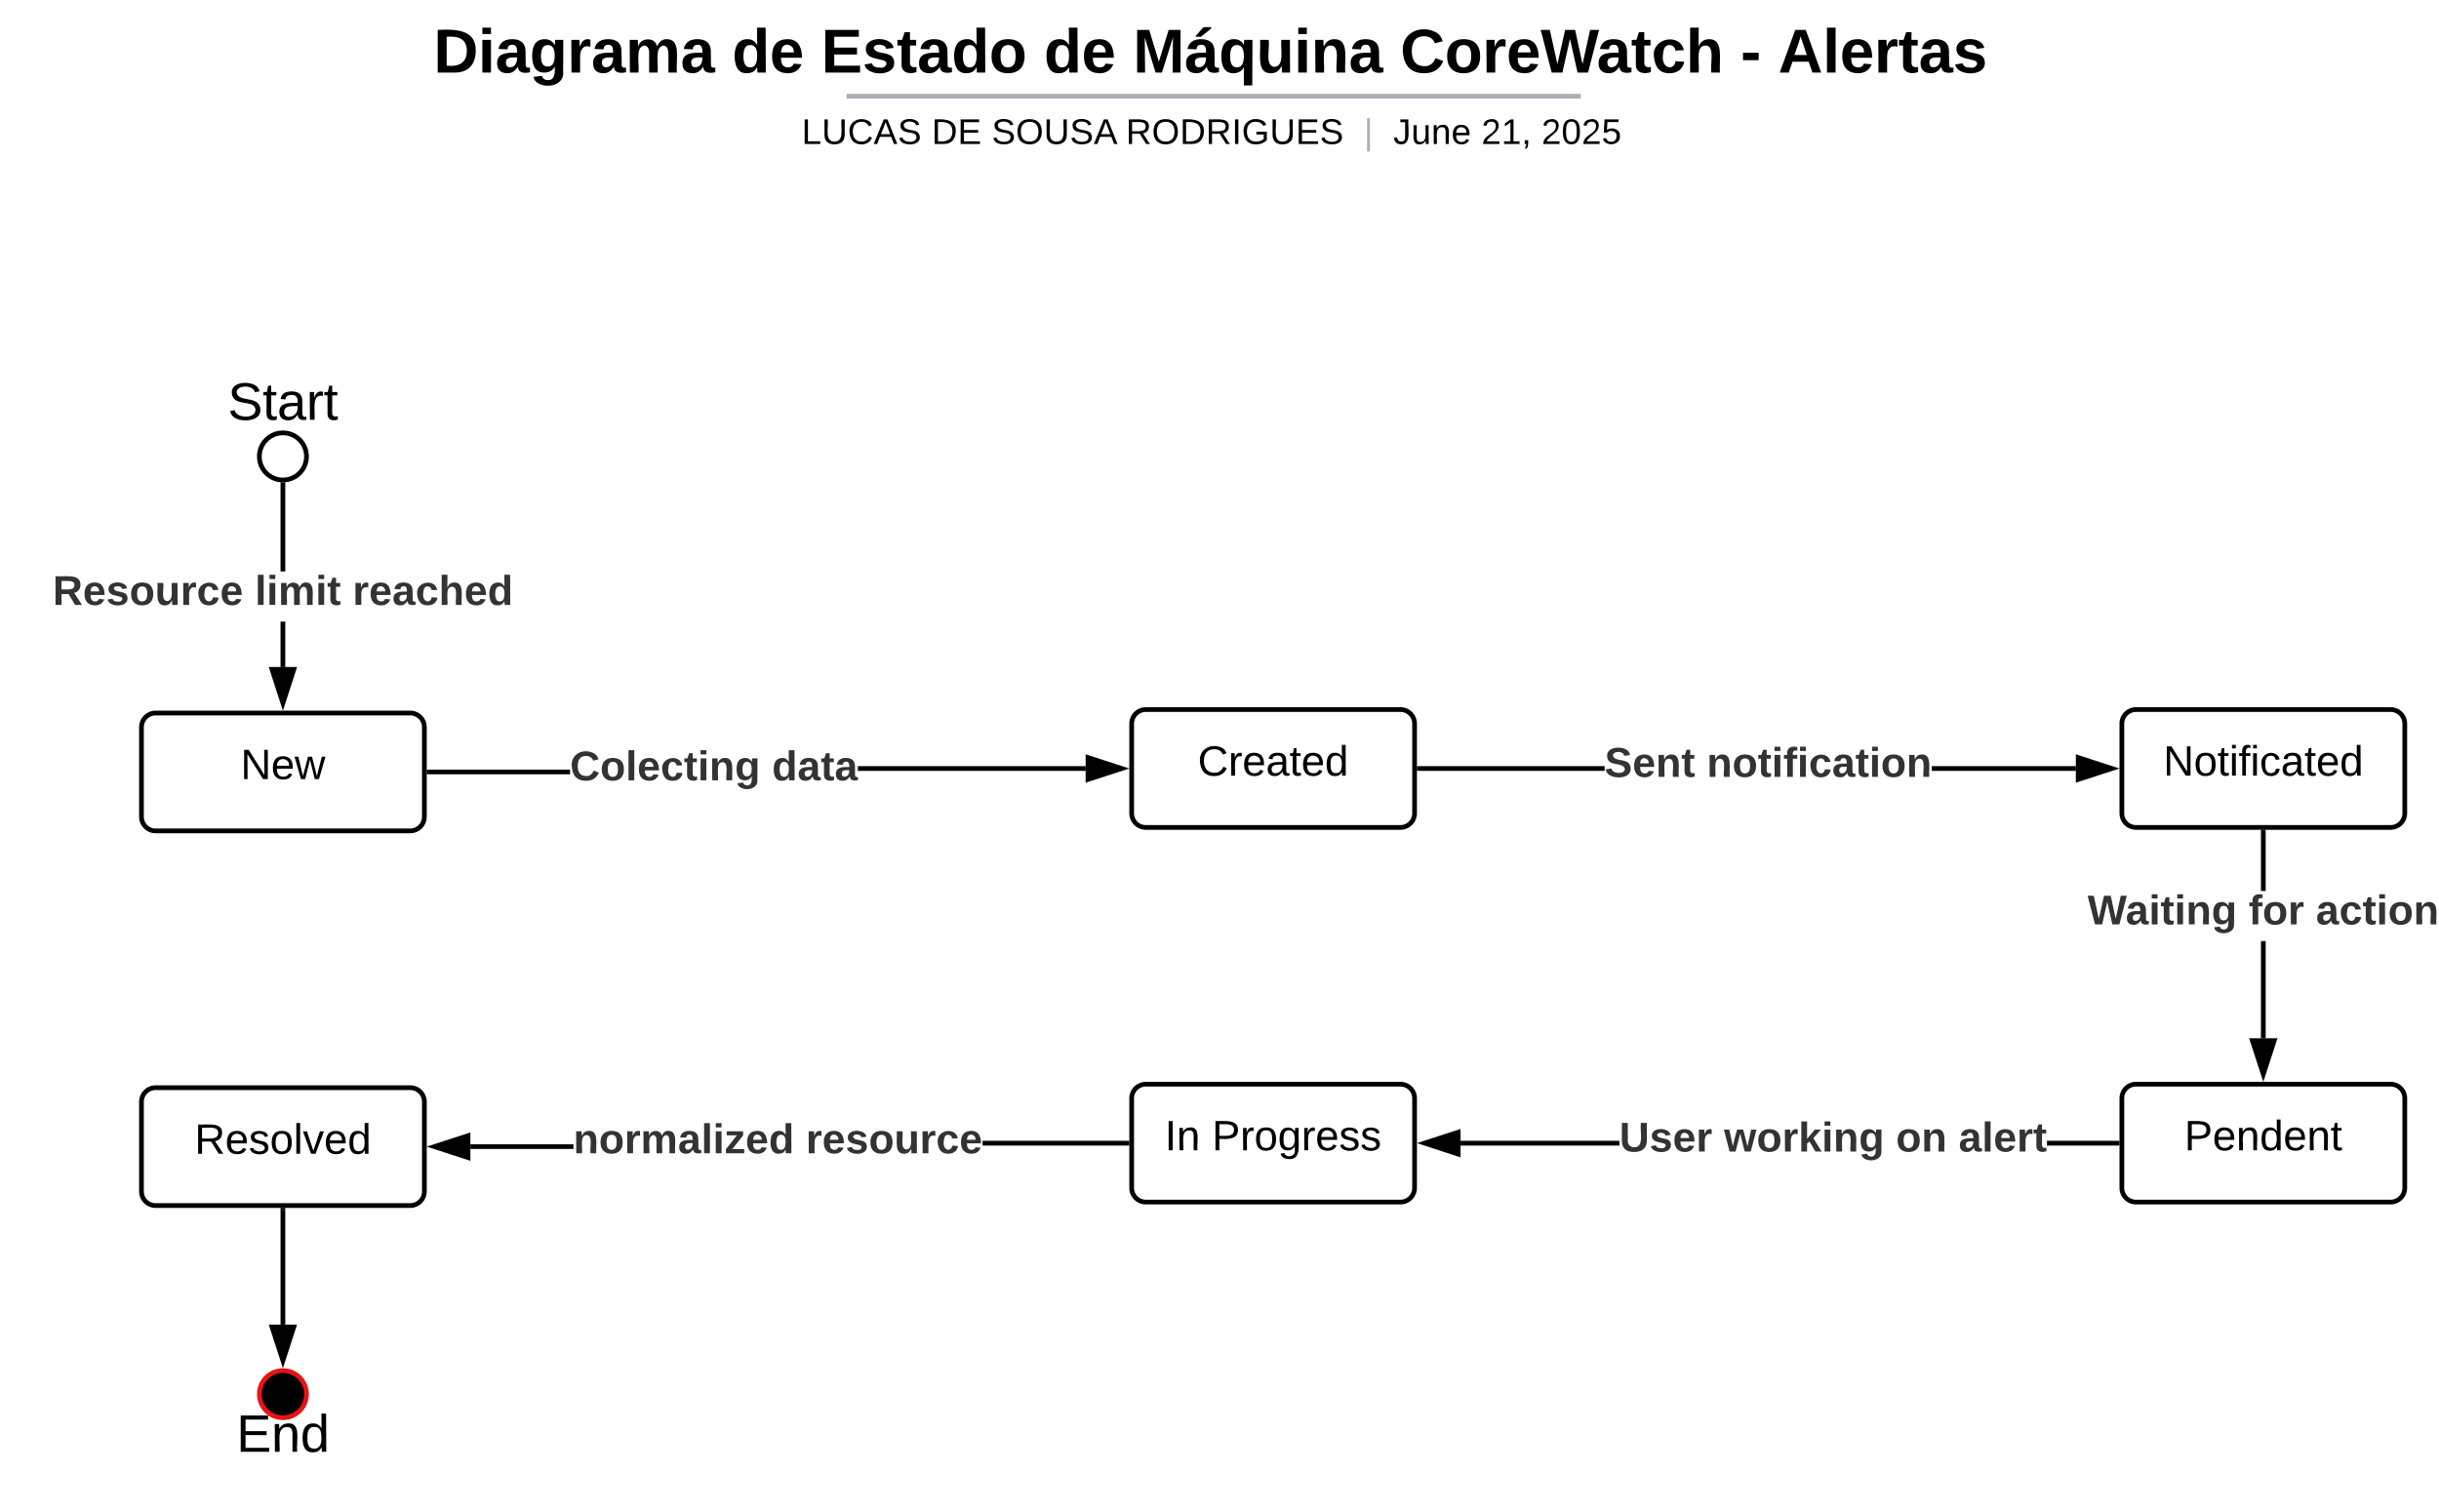 <svg xmlns="http://www.w3.org/2000/svg" xmlns:xlink="http://www.w3.org/1999/xlink" xmlns:lucid="lucid" width="1034.52" height="641.4"><g transform="translate(-1443.227 -276.376)" lucid:page-tab-id="0_0"><path d="M1000 0h1500v1000H1000z" fill="#fff"/><path d="M1526.85 285.38a8 8 0 0 1 8-8h836.75a8 8 0 0 1 8 8v25.15a8 8 0 0 1-8 8h-836.75a8 8 0 0 1-8-8z" stroke="#000" stroke-opacity="0" stroke-width="2" fill="#fff" fill-opacity="0"/><use xlink:href="#a" transform="matrix(1,0,0,1,1530.852,281.376) translate(96.284 25.783)"/><use xlink:href="#b" transform="matrix(1,0,0,1,1530.852,281.376) translate(222.879 25.783)"/><use xlink:href="#c" transform="matrix(1,0,0,1,1530.852,281.376) translate(260.683 25.783)"/><use xlink:href="#d" transform="matrix(1,0,0,1,1530.852,281.376) translate(355.156 25.783)"/><use xlink:href="#e" transform="matrix(1,0,0,1,1530.852,281.376) translate(392.959 25.783)"/><use xlink:href="#f" transform="matrix(1,0,0,1,1530.852,281.376) translate(506.298 25.783)"/><use xlink:href="#g" transform="matrix(1,0,0,1,1530.852,281.376) translate(650.666 25.783)"/><use xlink:href="#h" transform="matrix(1,0,0,1,1530.852,281.376) translate(666.617 25.783)"/><path d="M1803.33 317.2h309.37M1803.36 317.2h-1.03M2112.67 317.2h1.03" stroke="#a9afb8" stroke-width="2" fill="none"/><path d="M1526.85 326.53a8 8 0 0 1 8-8h837.7a8 8 0 0 1 8 8v2.85a8 8 0 0 1-8 8h-837.7a8 8 0 0 1-8-8z" stroke="#000" stroke-opacity="0" stroke-width="2" fill="#fff" fill-opacity="0"/><use xlink:href="#i" transform="matrix(1,0,0,1,1530.852,322.532) translate(252.421 14.917)"/><use xlink:href="#j" transform="matrix(1,0,0,1,1530.852,322.532) translate(307.572 14.917)"/><use xlink:href="#k" transform="matrix(1,0,0,1,1530.852,322.532) translate(333.024 14.917)"/><use xlink:href="#l" transform="matrix(1,0,0,1,1530.852,322.532) translate(389.918 14.917)"/><use xlink:href="#m" transform="matrix(1,0,0,1,1530.852,322.532) translate(490.873 14.917)"/><use xlink:href="#n" transform="matrix(1,0,0,1,1530.852,322.532) translate(503.323 14.917)"/><use xlink:href="#o" transform="matrix(1,0,0,1,1530.852,322.532) translate(540.714 14.917)"/><use xlink:href="#p" transform="matrix(1,0,0,1,1530.852,322.532) translate(566.207 14.917)"/><path d="M1573.23 470c0 5.52-4.48 10-10 10-5.53 0-10-4.48-10-10s4.47-10 10-10c5.52 0 10 4.48 10 10z" stroke="#000" stroke-width="2" fill-opacity="0"/><path d="M1443.23 426a6 6 0 0 1 6-6h228a6 6 0 0 1 6 6v48a6 6 0 0 1-6 6h-228a6 6 0 0 1-6-6z" fill="none"/><use xlink:href="#q" transform="matrix(1,0,0,1,1443.227,420) translate(96.574 34.444)"/><path d="M1573.23 867.78c0 5.52-4.48 10-10 10-5.53 0-10-4.48-10-10s4.47-10 10-10c5.52 0 10 4.48 10 10z" stroke="#e81313" stroke-width="2"/><path d="M1443.23 863.78a6 6 0 0 1 6-6h228a6 6 0 0 1 6 6v48a6 6 0 0 1-6 6h-228a6 6 0 0 1-6-6z" fill="none"/><use xlink:href="#r" transform="matrix(1,0,0,1,1443.227,857.78) translate(100.247 34.444)"/><path d="M1503.23 584.85a6 6 0 0 1 6-6h108a6 6 0 0 1 6 6v38a6 6 0 0 1-6 6h-108a6 6 0 0 1-6-6z" stroke="#000" stroke-width="2" fill-opacity="0"/><use xlink:href="#s" transform="matrix(1,0,0,1,1515.227,590.845) translate(30.05 16.025)"/><path d="M1923.23 583.38a6 6 0 0 1 6-6h108a6 6 0 0 1 6 6v38a6 6 0 0 1-6 6h-108a6 6 0 0 1-6-6z" stroke="#000" stroke-width="2" fill-opacity="0"/><use xlink:href="#t" transform="matrix(1,0,0,1,1935.227,589.376) translate(16.05 16.025)"/><path d="M2343.23 583.38a6 6 0 0 1 6-6h108a6 6 0 0 1 6 6v38a6 6 0 0 1-6 6h-108a6 6 0 0 1-6-6z" stroke="#000" stroke-width="2" fill-opacity="0"/><use xlink:href="#u" transform="matrix(1,0,0,1,2355.227,589.376) translate(5.575 16.025)"/><path d="M2343.23 742.3a6 6 0 0 1 6-6h108a6 6 0 0 1 6 6v38a6 6 0 0 1-6 6h-108a6 6 0 0 1-6-6z" stroke="#000" stroke-width="2" fill-opacity="0"/><use xlink:href="#v" transform="matrix(1,0,0,1,2355.227,748.312) translate(14.5 16.025)"/><path d="M1923.23 742.3a6 6 0 0 1 6-6h108a6 6 0 0 1 6 6v38a6 6 0 0 1-6 6h-108a6 6 0 0 1-6-6z" stroke="#000" stroke-width="2" fill-opacity="0"/><use xlink:href="#w" transform="matrix(1,0,0,1,1935.227,748.312) translate(2.05 16.025)"/><use xlink:href="#x" transform="matrix(1,0,0,1,1935.227,748.312) translate(22.05 16.025)"/><path d="M1503.23 743.78a6 6 0 0 1 6-6h108a6 6 0 0 1 6 6v38a6 6 0 0 1-6 6h-108a6 6 0 0 1-6-6z" stroke="#000" stroke-width="2" fill-opacity="0"/><use xlink:href="#y" transform="matrix(1,0,0,1,1515.227,749.78) translate(10.55 16.025)"/><path d="M1685 604.82h-59.77v-1.95H1685zm218.72-1.47h-96.6v-1.95h96.6z" stroke="#000" stroke-width=".05"/><path d="M1625.25 604.82h-1.02v-1.95h1.02z"/><path stroke="#000" stroke-width=".05"/><path d="M1919 602.38L1904.7 607v-9.26z"/><path d="M1922.15 602.38l-18.4 5.97V596.4zm-16.45 3.3l10.14-3.3-10.14-3.3z" stroke="#000" stroke-width=".05"/><use xlink:href="#z" transform="matrix(1,0,0,1,1684.987,593.178) translate(0 14.222)"/><use xlink:href="#A" transform="matrix(1,0,0,1,1684.987,593.178) translate(85.679 14.222)"/><path d="M2123.82 603.35h-78.6v-1.95h78.6zm199.9 0h-61.1v-1.95h61.1z" stroke="#000" stroke-width=".05"/><path d="M2045.25 603.35h-1.02v-1.95h1.02z"/><path stroke="#000" stroke-width=".05"/><path d="M2339 602.38L2324.7 607v-9.26z"/><path d="M2342.15 602.38l-18.4 5.97V596.4zm-16.45 3.3l10.14-3.3-10.14-3.3z" stroke="#000" stroke-width=".05"/><use xlink:href="#B" transform="matrix(1,0,0,1,2123.819,591.71) translate(0 14.222)"/><use xlink:href="#C" transform="matrix(1,0,0,1,2123.819,591.71) translate(43.358 14.222)"/><path d="M2404.2 716.8h-1.95v-41.18h1.95zm0-62.5h-1.95v-24.92h1.95z" stroke="#000" stroke-width=".05"/><path d="M2404.2 629.4h-1.95v-1.02h1.95z"/><path stroke="#000" stroke-width=".05"/><path d="M2403.23 732.08l-4.64-14.27h9.26z"/><path d="M2403.23 735.23l-5.98-18.4h11.95zm-3.3-16.45l3.3 10.14 3.3-10.13z" stroke="#000" stroke-width=".05"/><use xlink:href="#D" transform="matrix(1,0,0,1,2328.708,654.291) translate(0 14.222)"/><use xlink:href="#E" transform="matrix(1,0,0,1,2328.708,654.291) translate(68.296 14.222)"/><use xlink:href="#F" transform="matrix(1,0,0,1,2328.708,654.291) translate(96.84 14.222)"/><path d="M2130.1 762.3h-67.37v-1.96h67.36zm211.13 0h-29.76v-1.96h29.76z" stroke="#000" stroke-width=".05"/><path d="M2342.23 762.3h-1.03v-1.96h1.03z"/><path stroke="#000" stroke-width=".05"/><path d="M2061.73 765.95l-14.27-4.64 14.27-4.62z"/><path d="M2062.7 767.3l-18.4-6 18.4-5.96zm-12.08-6l10.13 3.3v-6.58z" stroke="#000" stroke-width=".05"/><g><use xlink:href="#G" transform="matrix(1,0,0,1,2130.092,750.645) translate(0 14.222)"/><use xlink:href="#H" transform="matrix(1,0,0,1,2130.092,750.645) translate(44.395 14.222)"/><use xlink:href="#I" transform="matrix(1,0,0,1,2130.092,750.645) translate(117.333 14.222)"/><use xlink:href="#J" transform="matrix(1,0,0,1,2130.092,750.645) translate(143.901 14.222)"/></g><path d="M1686.44 763.75h-43.7v-1.95h43.7zm234.8-1.46H1860v-1.96h61.2z" stroke="#000" stroke-width=".05"/><path d="M1922.23 762.3h-1.03v-1.96h1.03z"/><path stroke="#000" stroke-width=".05"/><path d="M1641.73 767.4l-14.27-4.62 14.27-4.63z"/><path d="M1642.7 768.76l-18.4-5.98 18.4-5.98zm-12.08-5.98l10.13 3.3v-6.6z" stroke="#000" stroke-width=".05"/><g><use xlink:href="#K" transform="matrix(1,0,0,1,1686.437,751.379) translate(0 14.222)"/><use xlink:href="#L" transform="matrix(1,0,0,1,1686.437,751.379) translate(98.617 14.222)"/></g><path d="M1563.23 789.78v48.5" stroke="#000" stroke-width="2" fill="none"/><path d="M1564.2 789.8h-1.95v-1.02h1.95z" stroke="#000" stroke-width=".05"/><path d="M1563.23 853.53l-4.64-14.26h9.26z" stroke="#000" stroke-width="2"/><path d="M1564.2 559.34h-1.95V540.1h1.95zm0-40.58h-1.95V482h1.95z" stroke="#000" stroke-width=".05"/><path d="M1563.23 574.6l-4.64-14.26h9.26z"/><path d="M1563.23 577.76l-5.98-18.4h11.95zm-3.3-16.44l3.3 10.13 3.3-10.13z" stroke="#000" stroke-width=".05"/><path d="M1564.2 482.04h-1.95v-1.18l.98.15.97-.14z"/><path stroke="#000" stroke-width=".05"/><g><use xlink:href="#M" transform="matrix(1,0,0,1,1465.597,518.762) translate(0 14.222)"/><use xlink:href="#N" transform="matrix(1,0,0,1,1465.597,518.762) translate(85.778 14.222)"/><use xlink:href="#O" transform="matrix(1,0,0,1,1465.597,518.762) translate(127.21 14.222)"/></g><defs><path d="M24-248c120-7 223 5 221 122C244-46 201 0 124 0H24v-248zM76-40c74 7 117-18 117-86 0-67-45-88-117-82v168" id="P"/><path d="M25-224v-37h50v37H25zM25 0v-190h50V0H25" id="Q"/><path d="M133-34C117-15 103 5 69 4 32 3 11-16 11-54c-1-60 55-63 116-61 1-26-3-47-28-47-18 1-26 9-28 27l-52-2c7-38 36-58 82-57s74 22 75 68l1 82c-1 14 12 18 25 15v27c-30 8-71 5-69-32zm-48 3c29 0 43-24 42-57-32 0-66-3-65 30 0 17 8 27 23 27" id="R"/><path d="M195-6C206 82 75 100 31 46c-4-6-6-13-8-21l49-6c3 16 16 24 34 25 40 0 42-37 40-79-11 22-30 35-61 35-53 0-70-43-70-97 0-56 18-96 73-97 30 0 46 14 59 34l2-30h47zm-90-29c32 0 41-27 41-63 0-35-9-62-40-62-32 0-39 29-40 63 0 36 9 62 39 62" id="S"/><path d="M135-150c-39-12-60 13-60 57V0H25l-1-190h47c2 13-1 29 3 40 6-28 27-53 61-41v41" id="T"/><path d="M220-157c-53 9-28 100-34 157h-49v-107c1-27-5-49-29-50C55-147 81-57 75 0H25l-1-190h47c2 12-1 28 3 38 10-53 101-56 108 0 13-22 24-43 59-42 82 1 51 116 57 194h-49v-107c-1-25-5-48-29-50" id="U"/><g id="a"><use transform="matrix(0.073,0,0,0.073,0,0)" xlink:href="#P"/><use transform="matrix(0.073,0,0,0.073,18.865,0)" xlink:href="#Q"/><use transform="matrix(0.073,0,0,0.073,26.149,0)" xlink:href="#R"/><use transform="matrix(0.073,0,0,0.073,40.717,0)" xlink:href="#S"/><use transform="matrix(0.073,0,0,0.073,56.669,0)" xlink:href="#T"/><use transform="matrix(0.073,0,0,0.073,66.867,0)" xlink:href="#R"/><use transform="matrix(0.073,0,0,0.073,81.435,0)" xlink:href="#U"/><use transform="matrix(0.073,0,0,0.073,104.743,0)" xlink:href="#R"/></g><path d="M88-194c31-1 46 15 58 34l-1-101h50l1 261h-48c-2-10 0-23-3-31C134-8 116 4 84 4 32 4 16-41 15-95c0-56 19-97 73-99zm17 164c33 0 40-30 41-66 1-37-9-64-41-64s-38 30-39 65c0 43 13 65 39 65" id="V"/><path d="M185-48c-13 30-37 53-82 52C43 2 14-33 14-96s30-98 90-98c62 0 83 45 84 108H66c0 31 8 55 39 56 18 0 30-7 34-22zm-45-69c5-46-57-63-70-21-2 6-4 13-4 21h74" id="W"/><g id="b"><use transform="matrix(0.073,0,0,0.073,0,0)" xlink:href="#V"/><use transform="matrix(0.073,0,0,0.073,15.952,0)" xlink:href="#W"/></g><path d="M24 0v-248h195v40H76v63h132v40H76v65h150V0H24" id="X"/><path d="M137-138c1-29-70-34-71-4 15 46 118 7 119 86 1 83-164 76-172 9l43-7c4 19 20 25 44 25 33 8 57-30 24-41C81-84 22-81 20-136c-2-80 154-74 161-7" id="Y"/><path d="M115-3C79 11 28 4 28-45v-112H4v-33h27l15-45h31v45h36v33H77v99c-1 23 16 31 38 25v30" id="Z"/><path d="M110-194c64 0 96 36 96 99 0 64-35 99-97 99-61 0-95-36-95-99 0-62 34-99 96-99zm-1 164c35 0 45-28 45-65 0-40-10-65-43-65-34 0-45 26-45 65 0 36 10 65 43 65" id="aa"/><g id="c"><use transform="matrix(0.073,0,0,0.073,0,0)" xlink:href="#X"/><use transform="matrix(0.073,0,0,0.073,17.481,0)" xlink:href="#Y"/><use transform="matrix(0.073,0,0,0.073,32.049,0)" xlink:href="#Z"/><use transform="matrix(0.073,0,0,0.073,40.717,0)" xlink:href="#R"/><use transform="matrix(0.073,0,0,0.073,55.285,0)" xlink:href="#V"/><use transform="matrix(0.073,0,0,0.073,71.237,0)" xlink:href="#aa"/></g><g id="d"><use transform="matrix(0.073,0,0,0.073,0,0)" xlink:href="#V"/><use transform="matrix(0.073,0,0,0.073,15.952,0)" xlink:href="#W"/></g><path d="M230 0l2-204L168 0h-37L68-204 70 0H24v-248h70l56 185 57-185h69V0h-46" id="ab"/><path d="M132-34C116-15 102 5 68 4 31 3 10-16 10-54c-1-60 55-63 116-61 1-26-3-47-28-47-18 1-26 9-28 27l-52-2c7-38 36-58 82-57s74 22 75 68l1 82c-1 14 12 18 25 15v27c-30 8-71 5-69-32zm-48 3c29 0 43-24 42-57-32 0-66-3-65 30 0 17 8 27 23 27zM66-208v-5l45-51h45v8l-60 48H66" id="ac"/><path d="M84 4C32 4 15-41 15-95c0-55 18-99 73-99 29 0 47 12 58 34l2-30h48l-1 265h-49V-32C136-9 114 4 84 4zm21-34c32 0 41-29 41-66 0-36-9-64-40-64-33 0-39 30-40 65 0 43 13 65 39 65" id="ad"/><path d="M85 4C-2 5 27-109 22-190h50c7 57-23 150 33 157 60-5 35-97 40-157h50l1 190h-47c-2-12 1-28-3-38-12 25-28 42-61 42" id="ae"/><path d="M135-194c87-1 58 113 63 194h-50c-7-57 23-157-34-157-59 0-34 97-39 157H25l-1-190h47c2 12-1 28 3 38 12-26 28-41 61-42" id="af"/><g id="e"><use transform="matrix(0.073,0,0,0.073,0,0)" xlink:href="#ab"/><use transform="matrix(0.073,0,0,0.073,21.779,0)" xlink:href="#ac"/><use transform="matrix(0.073,0,0,0.073,36.347,0)" xlink:href="#ad"/><use transform="matrix(0.073,0,0,0.073,52.299,0)" xlink:href="#ae"/><use transform="matrix(0.073,0,0,0.073,68.251,0)" xlink:href="#Q"/><use transform="matrix(0.073,0,0,0.073,75.535,0)" xlink:href="#af"/><use transform="matrix(0.073,0,0,0.073,91.486,0)" xlink:href="#R"/></g><path d="M67-125c0 53 21 87 73 88 37 1 54-22 65-47l45 17C233-25 199 4 140 4 58 4 20-42 15-125 8-235 124-281 211-232c18 10 29 29 36 50l-46 12c-8-25-30-41-62-41-52 0-71 34-72 86" id="ag"/><path d="M275 0h-61l-44-196L126 0H64L0-248h53L97-49l45-199h58l43 199 44-199h52" id="ah"/><path d="M190-63c-7 42-38 67-86 67-59 0-84-38-90-98-12-110 154-137 174-36l-49 2c-2-19-15-32-35-32-30 0-35 28-38 64-6 74 65 87 74 30" id="ai"/><path d="M114-157C55-157 80-60 75 0H25v-261h50l-1 109c12-26 28-41 61-42 86-1 58 113 63 194h-50c-7-57 23-157-34-157" id="aj"/><g id="f"><use transform="matrix(0.073,0,0,0.073,0,0)" xlink:href="#ag"/><use transform="matrix(0.073,0,0,0.073,18.865,0)" xlink:href="#aa"/><use transform="matrix(0.073,0,0,0.073,34.817,0)" xlink:href="#T"/><use transform="matrix(0.073,0,0,0.073,45.015,0)" xlink:href="#W"/><use transform="matrix(0.073,0,0,0.073,59.583,0)" xlink:href="#ah"/><use transform="matrix(0.073,0,0,0.073,83.328,0)" xlink:href="#R"/><use transform="matrix(0.073,0,0,0.073,97.896,0)" xlink:href="#Z"/><use transform="matrix(0.073,0,0,0.073,106.564,0)" xlink:href="#ai"/><use transform="matrix(0.073,0,0,0.073,121.132,0)" xlink:href="#aj"/></g><path d="M14-72v-43h91v43H14" id="ak"/><use transform="matrix(0.073,0,0,0.073,0,0)" xlink:href="#ak" id="g"/><path d="M199 0l-22-63H83L61 0H9l90-248h61L250 0h-51zm-33-102l-36-108c-10 38-24 72-36 108h72" id="al"/><path d="M25 0v-261h50V0H25" id="am"/><g id="h"><use transform="matrix(0.073,0,0,0.073,0,0)" xlink:href="#al"/><use transform="matrix(0.073,0,0,0.073,18.865,0)" xlink:href="#am"/><use transform="matrix(0.073,0,0,0.073,26.149,0)" xlink:href="#W"/><use transform="matrix(0.073,0,0,0.073,40.717,0)" xlink:href="#T"/><use transform="matrix(0.073,0,0,0.073,50.915,0)" xlink:href="#Z"/><use transform="matrix(0.073,0,0,0.073,59.583,0)" xlink:href="#R"/><use transform="matrix(0.073,0,0,0.073,74.151,0)" xlink:href="#Y"/></g><path d="M30 0v-248h33v221h125V0H30" id="an"/><path d="M232-93c-1 65-40 97-104 97C67 4 28-28 28-90v-158h33c8 89-33 224 67 224 102 0 64-133 71-224h33v155" id="ao"/><path d="M212-179c-10-28-35-45-73-45-59 0-87 40-87 99 0 60 29 101 89 101 43 0 62-24 78-52l27 14C228-24 195 4 139 4 59 4 22-46 18-125c-6-104 99-153 187-111 19 9 31 26 39 46" id="ap"/><path d="M205 0l-28-72H64L36 0H1l101-248h38L239 0h-34zm-38-99l-47-123c-12 45-31 82-46 123h93" id="aq"/><path d="M185-189c-5-48-123-54-124 2 14 75 158 14 163 119 3 78-121 87-175 55-17-10-28-26-33-46l33-7c5 56 141 63 141-1 0-78-155-14-162-118-5-82 145-84 179-34 5 7 8 16 11 25" id="ar"/><g id="i"><use transform="matrix(0.042,0,0,0.042,0,0)" xlink:href="#an"/><use transform="matrix(0.042,0,0,0.042,8.498,0)" xlink:href="#ao"/><use transform="matrix(0.042,0,0,0.042,19.503,0)" xlink:href="#ap"/><use transform="matrix(0.042,0,0,0.042,30.508,0)" xlink:href="#aq"/><use transform="matrix(0.042,0,0,0.042,40.705,0)" xlink:href="#ar"/></g><path d="M30-248c118-7 216 8 213 122C240-48 200 0 122 0H30v-248zM63-27c89 8 146-16 146-99s-60-101-146-95v194" id="as"/><path d="M30 0v-248h187v28H63v79h144v27H63v87h162V0H30" id="at"/><g id="j"><use transform="matrix(0.042,0,0,0.042,0,0)" xlink:href="#as"/><use transform="matrix(0.042,0,0,0.042,11.005,0)" xlink:href="#at"/></g><path d="M140-251c81 0 123 46 123 126C263-46 219 4 140 4 59 4 17-45 17-125s42-126 123-126zm0 227c63 0 89-41 89-101s-29-99-89-99c-61 0-89 39-89 99S79-25 140-24" id="au"/><g id="k"><use transform="matrix(0.042,0,0,0.042,0,0)" xlink:href="#ar"/><use transform="matrix(0.042,0,0,0.042,10.198,0)" xlink:href="#au"/><use transform="matrix(0.042,0,0,0.042,22.095,0)" xlink:href="#ao"/><use transform="matrix(0.042,0,0,0.042,33.099,0)" xlink:href="#ar"/><use transform="matrix(0.042,0,0,0.042,43.297,0)" xlink:href="#aq"/></g><path d="M233-177c-1 41-23 64-60 70L243 0h-38l-65-103H63V0H30v-248c88 3 205-21 203 71zM63-129c60-2 137 13 137-47 0-61-80-42-137-45v92" id="av"/><path d="M33 0v-248h34V0H33" id="aw"/><path d="M143 4C61 4 22-44 18-125c-5-107 100-154 193-111 17 8 29 25 37 43l-32 9c-13-25-37-40-76-40-61 0-88 39-88 99 0 61 29 100 91 101 35 0 62-11 79-27v-45h-74v-28h105v86C228-13 192 4 143 4" id="ax"/><g id="l"><use transform="matrix(0.042,0,0,0.042,0,0)" xlink:href="#av"/><use transform="matrix(0.042,0,0,0.042,11.005,0)" xlink:href="#au"/><use transform="matrix(0.042,0,0,0.042,22.902,0)" xlink:href="#as"/><use transform="matrix(0.042,0,0,0.042,33.907,0)" xlink:href="#av"/><use transform="matrix(0.042,0,0,0.042,44.912,0)" xlink:href="#aw"/><use transform="matrix(0.042,0,0,0.042,49.161,0)" xlink:href="#ax"/><use transform="matrix(0.042,0,0,0.042,61.058,0)" xlink:href="#ao"/><use transform="matrix(0.042,0,0,0.042,72.063,0)" xlink:href="#at"/><use transform="matrix(0.042,0,0,0.042,82.26,0)" xlink:href="#ar"/></g><path fill="#a9afb8" d="M32 76v-337h29V76H32" id="ay"/><use transform="matrix(0.042,0,0,0.042,0,0)" xlink:href="#ay" id="m"/><path d="M153-248C145-148 188 4 80 4 36 3 13-21 6-62l32-5c4 25 16 42 43 43 27 0 39-20 39-49v-147H72v-28h81" id="az"/><path d="M84 4C-5 8 30-112 23-190h32v120c0 31 7 50 39 49 72-2 45-101 50-169h31l1 190h-30c-1-10 1-25-2-33-11 22-28 36-60 37" id="aA"/><path d="M117-194c89-4 53 116 60 194h-32v-121c0-31-8-49-39-48C34-167 62-67 57 0H25l-1-190h30c1 10-1 24 2 32 11-22 29-35 61-36" id="aB"/><path d="M100-194c63 0 86 42 84 106H49c0 40 14 67 53 68 26 1 43-12 49-29l28 8c-11 28-37 45-77 45C44 4 14-33 15-96c1-61 26-98 85-98zm52 81c6-60-76-77-97-28-3 7-6 17-6 28h103" id="aC"/><g id="n"><use transform="matrix(0.042,0,0,0.042,0,0)" xlink:href="#az"/><use transform="matrix(0.042,0,0,0.042,7.648,0)" xlink:href="#aA"/><use transform="matrix(0.042,0,0,0.042,16.146,0)" xlink:href="#aB"/><use transform="matrix(0.042,0,0,0.042,24.644,0)" xlink:href="#aC"/></g><path d="M101-251c82-7 93 87 43 132L82-64C71-53 59-42 53-27h129V0H18c2-99 128-94 128-182 0-28-16-43-45-43s-46 15-49 41l-32-3c6-41 34-60 81-64" id="aD"/><path d="M27 0v-27h64v-190l-56 39v-29l58-41h29v221h61V0H27" id="aE"/><path d="M68-38c1 34 0 65-14 84H32c9-13 17-26 17-46H33v-38h35" id="aF"/><g id="o"><use transform="matrix(0.042,0,0,0.042,0,0)" xlink:href="#aD"/><use transform="matrix(0.042,0,0,0.042,8.498,0)" xlink:href="#aE"/><use transform="matrix(0.042,0,0,0.042,16.996,0)" xlink:href="#aF"/></g><path d="M101-251c68 0 85 55 85 127S166 4 100 4C33 4 14-52 14-124c0-73 17-127 87-127zm-1 229c47 0 54-49 54-102s-4-102-53-102c-51 0-55 48-55 102 0 53 5 102 54 102" id="aG"/><path d="M54-142c48-35 137-8 131 61C196 18 31 33 14-55l32-4c7 23 22 37 52 37 35-1 51-22 54-58 4-55-73-65-99-34H22l8-134h141v27H59" id="aH"/><g id="p"><use transform="matrix(0.042,0,0,0.042,0,0)" xlink:href="#aD"/><use transform="matrix(0.042,0,0,0.042,8.498,0)" xlink:href="#aG"/><use transform="matrix(0.042,0,0,0.042,16.996,0)" xlink:href="#aD"/><use transform="matrix(0.042,0,0,0.042,25.494,0)" xlink:href="#aH"/></g><path d="M59-47c-2 24 18 29 38 22v24C64 9 27 4 27-40v-127H5v-23h24l9-43h21v43h35v23H59v120" id="aI"/><path d="M141-36C126-15 110 5 73 4 37 3 15-17 15-53c-1-64 63-63 125-63 3-35-9-54-41-54-24 1-41 7-42 31l-33-3c5-37 33-52 76-52 45 0 72 20 72 64v82c-1 20 7 32 28 27v20c-31 9-61-2-59-35zM48-53c0 20 12 33 32 33 41-3 63-29 60-74-43 2-92-5-92 41" id="aJ"/><path d="M114-163C36-179 61-72 57 0H25l-1-190h30c1 12-1 29 2 39 6-27 23-49 58-41v29" id="aK"/><g id="q"><use transform="matrix(0.062,0,0,0.062,0,0)" xlink:href="#ar"/><use transform="matrix(0.062,0,0,0.062,14.815,0)" xlink:href="#aI"/><use transform="matrix(0.062,0,0,0.062,20.988,0)" xlink:href="#aJ"/><use transform="matrix(0.062,0,0,0.062,33.333,0)" xlink:href="#aK"/><use transform="matrix(0.062,0,0,0.062,40.679,0)" xlink:href="#aI"/></g><path d="M85-194c31 0 48 13 60 33l-1-100h32l1 261h-30c-2-10 0-23-3-31C134-8 116 4 85 4 32 4 16-35 15-94c0-66 23-100 70-100zm9 24c-40 0-46 34-46 75 0 40 6 74 45 74 42 0 51-32 51-76 0-42-9-74-50-73" id="aL"/><g id="r"><use transform="matrix(0.062,0,0,0.062,0,0)" xlink:href="#at"/><use transform="matrix(0.062,0,0,0.062,14.815,0)" xlink:href="#aB"/><use transform="matrix(0.062,0,0,0.062,27.16,0)" xlink:href="#aL"/></g><path d="M190 0L58-211 59 0H30v-248h39L202-35l-2-213h31V0h-41" id="aM"/><path d="M206 0h-36l-40-164L89 0H53L-1-190h32L70-26l43-164h34l41 164 42-164h31" id="aN"/><g id="s"><use transform="matrix(0.05,0,0,0.05,0,0)" xlink:href="#aM"/><use transform="matrix(0.05,0,0,0.05,12.95,0)" xlink:href="#aC"/><use transform="matrix(0.05,0,0,0.05,22.95,0)" xlink:href="#aN"/></g><g id="t"><use transform="matrix(0.05,0,0,0.05,0,0)" xlink:href="#ap"/><use transform="matrix(0.05,0,0,0.05,12.95,0)" xlink:href="#aK"/><use transform="matrix(0.05,0,0,0.05,18.9,0)" xlink:href="#aC"/><use transform="matrix(0.05,0,0,0.05,28.9,0)" xlink:href="#aJ"/><use transform="matrix(0.05,0,0,0.05,38.9,0)" xlink:href="#aI"/><use transform="matrix(0.05,0,0,0.05,43.9,0)" xlink:href="#aC"/><use transform="matrix(0.05,0,0,0.05,53.9,0)" xlink:href="#aL"/></g><path d="M100-194c62-1 85 37 85 99 1 63-27 99-86 99S16-35 15-95c0-66 28-99 85-99zM99-20c44 1 53-31 53-75 0-43-8-75-51-75s-53 32-53 75 10 74 51 75" id="aO"/><path d="M24-231v-30h32v30H24zM24 0v-190h32V0H24" id="aP"/><path d="M101-234c-31-9-42 10-38 44h38v23H63V0H32v-167H5v-23h27c-7-52 17-82 69-68v24" id="aQ"/><path d="M96-169c-40 0-48 33-48 73s9 75 48 75c24 0 41-14 43-38l32 2c-6 37-31 61-74 61-59 0-76-41-82-99-10-93 101-131 147-64 4 7 5 14 7 22l-32 3c-4-21-16-35-41-35" id="aR"/><g id="u"><use transform="matrix(0.05,0,0,0.05,0,0)" xlink:href="#aM"/><use transform="matrix(0.05,0,0,0.05,12.95,0)" xlink:href="#aO"/><use transform="matrix(0.05,0,0,0.05,22.95,0)" xlink:href="#aI"/><use transform="matrix(0.05,0,0,0.05,27.95,0)" xlink:href="#aP"/><use transform="matrix(0.05,0,0,0.05,31.9,0)" xlink:href="#aQ"/><use transform="matrix(0.05,0,0,0.05,36.9,0)" xlink:href="#aP"/><use transform="matrix(0.05,0,0,0.05,40.85,0)" xlink:href="#aR"/><use transform="matrix(0.05,0,0,0.05,49.85,0)" xlink:href="#aJ"/><use transform="matrix(0.05,0,0,0.05,59.85,0)" xlink:href="#aI"/><use transform="matrix(0.05,0,0,0.05,64.85,0)" xlink:href="#aC"/><use transform="matrix(0.05,0,0,0.05,74.85,0)" xlink:href="#aL"/></g><path d="M30-248c87 1 191-15 191 75 0 78-77 80-158 76V0H30v-248zm33 125c57 0 124 11 124-50 0-59-68-47-124-48v98" id="aS"/><g id="v"><use transform="matrix(0.05,0,0,0.05,0,0)" xlink:href="#aS"/><use transform="matrix(0.05,0,0,0.05,12,0)" xlink:href="#aC"/><use transform="matrix(0.05,0,0,0.05,22,0)" xlink:href="#aB"/><use transform="matrix(0.05,0,0,0.05,32,0)" xlink:href="#aL"/><use transform="matrix(0.05,0,0,0.05,42,0)" xlink:href="#aC"/><use transform="matrix(0.05,0,0,0.05,52,0)" xlink:href="#aB"/><use transform="matrix(0.05,0,0,0.05,62,0)" xlink:href="#aI"/></g><g id="w"><use transform="matrix(0.05,0,0,0.05,0,0)" xlink:href="#aw"/><use transform="matrix(0.05,0,0,0.05,5,0)" xlink:href="#aB"/></g><path d="M177-190C167-65 218 103 67 71c-23-6-38-20-44-43l32-5c15 47 100 32 89-28v-30C133-14 115 1 83 1 29 1 15-40 15-95c0-56 16-97 71-98 29-1 48 16 59 35 1-10 0-23 2-32h30zM94-22c36 0 50-32 50-73 0-42-14-75-50-75-39 0-46 34-46 75s6 73 46 73" id="aT"/><path d="M135-143c-3-34-86-38-87 0 15 53 115 12 119 90S17 21 10-45l28-5c4 36 97 45 98 0-10-56-113-15-118-90-4-57 82-63 122-42 12 7 21 19 24 35" id="aU"/><g id="x"><use transform="matrix(0.05,0,0,0.05,0,0)" xlink:href="#aS"/><use transform="matrix(0.05,0,0,0.05,12,0)" xlink:href="#aK"/><use transform="matrix(0.05,0,0,0.05,17.95,0)" xlink:href="#aO"/><use transform="matrix(0.05,0,0,0.05,27.95,0)" xlink:href="#aT"/><use transform="matrix(0.05,0,0,0.05,37.95,0)" xlink:href="#aK"/><use transform="matrix(0.05,0,0,0.05,43.9,0)" xlink:href="#aC"/><use transform="matrix(0.05,0,0,0.05,53.9,0)" xlink:href="#aU"/><use transform="matrix(0.05,0,0,0.05,62.9,0)" xlink:href="#aU"/></g><path d="M24 0v-261h32V0H24" id="aV"/><path d="M108 0H70L1-190h34L89-25l56-165h34" id="aW"/><g id="y"><use transform="matrix(0.05,0,0,0.05,0,0)" xlink:href="#av"/><use transform="matrix(0.05,0,0,0.05,12.95,0)" xlink:href="#aC"/><use transform="matrix(0.05,0,0,0.05,22.95,0)" xlink:href="#aU"/><use transform="matrix(0.05,0,0,0.05,31.95,0)" xlink:href="#aO"/><use transform="matrix(0.05,0,0,0.05,41.95,0)" xlink:href="#aV"/><use transform="matrix(0.05,0,0,0.05,45.9,0)" xlink:href="#aW"/><use transform="matrix(0.05,0,0,0.05,54.9,0)" xlink:href="#aC"/><use transform="matrix(0.05,0,0,0.05,64.9,0)" xlink:href="#aL"/></g><path fill="#333" d="M67-125c0 53 21 87 73 88 37 1 54-22 65-47l45 17C233-25 199 4 140 4 58 4 20-42 15-125 8-235 124-281 211-232c18 10 29 29 36 50l-46 12c-8-25-30-41-62-41-52 0-71 34-72 86" id="aX"/><path fill="#333" d="M110-194c64 0 96 36 96 99 0 64-35 99-97 99-61 0-95-36-95-99 0-62 34-99 96-99zm-1 164c35 0 45-28 45-65 0-40-10-65-43-65-34 0-45 26-45 65 0 36 10 65 43 65" id="aY"/><path fill="#333" d="M25 0v-261h50V0H25" id="aZ"/><path fill="#333" d="M185-48c-13 30-37 53-82 52C43 2 14-33 14-96s30-98 90-98c62 0 83 45 84 108H66c0 31 8 55 39 56 18 0 30-7 34-22zm-45-69c5-46-57-63-70-21-2 6-4 13-4 21h74" id="ba"/><path fill="#333" d="M190-63c-7 42-38 67-86 67-59 0-84-38-90-98-12-110 154-137 174-36l-49 2c-2-19-15-32-35-32-30 0-35 28-38 64-6 74 65 87 74 30" id="bb"/><path fill="#333" d="M115-3C79 11 28 4 28-45v-112H4v-33h27l15-45h31v45h36v33H77v99c-1 23 16 31 38 25v30" id="bc"/><path fill="#333" d="M25-224v-37h50v37H25zM25 0v-190h50V0H25" id="bd"/><path fill="#333" d="M135-194c87-1 58 113 63 194h-50c-7-57 23-157-34-157-59 0-34 97-39 157H25l-1-190h47c2 12-1 28 3 38 12-26 28-41 61-42" id="be"/><path fill="#333" d="M195-6C206 82 75 100 31 46c-4-6-6-13-8-21l49-6c3 16 16 24 34 25 40 0 42-37 40-79-11 22-30 35-61 35-53 0-70-43-70-97 0-56 18-96 73-97 30 0 46 14 59 34l2-30h47zm-90-29c32 0 41-27 41-63 0-35-9-62-40-62-32 0-39 29-40 63 0 36 9 62 39 62" id="bf"/><g id="z"><use transform="matrix(0.049,0,0,0.049,0,0)" xlink:href="#aX"/><use transform="matrix(0.049,0,0,0.049,12.79,0)" xlink:href="#aY"/><use transform="matrix(0.049,0,0,0.049,23.605,0)" xlink:href="#aZ"/><use transform="matrix(0.049,0,0,0.049,28.543,0)" xlink:href="#ba"/><use transform="matrix(0.049,0,0,0.049,38.42,0)" xlink:href="#bb"/><use transform="matrix(0.049,0,0,0.049,48.296,0)" xlink:href="#bc"/><use transform="matrix(0.049,0,0,0.049,54.173,0)" xlink:href="#bd"/><use transform="matrix(0.049,0,0,0.049,59.111,0)" xlink:href="#be"/><use transform="matrix(0.049,0,0,0.049,69.926,0)" xlink:href="#bf"/></g><path fill="#333" d="M88-194c31-1 46 15 58 34l-1-101h50l1 261h-48c-2-10 0-23-3-31C134-8 116 4 84 4 32 4 16-41 15-95c0-56 19-97 73-99zm17 164c33 0 40-30 41-66 1-37-9-64-41-64s-38 30-39 65c0 43 13 65 39 65" id="bg"/><path fill="#333" d="M133-34C117-15 103 5 69 4 32 3 11-16 11-54c-1-60 55-63 116-61 1-26-3-47-28-47-18 1-26 9-28 27l-52-2c7-38 36-58 82-57s74 22 75 68l1 82c-1 14 12 18 25 15v27c-30 8-71 5-69-32zm-48 3c29 0 43-24 42-57-32 0-66-3-65 30 0 17 8 27 23 27" id="bh"/><g id="A"><use transform="matrix(0.049,0,0,0.049,0,0)" xlink:href="#bg"/><use transform="matrix(0.049,0,0,0.049,10.815,0)" xlink:href="#bh"/><use transform="matrix(0.049,0,0,0.049,20.691,0)" xlink:href="#bc"/><use transform="matrix(0.049,0,0,0.049,26.568,0)" xlink:href="#bh"/></g><path fill="#333" d="M169-182c-1-43-94-46-97-3 18 66 151 10 154 114 3 95-165 93-204 36-6-8-10-19-12-30l50-8c3 46 112 56 116 5-17-69-150-10-154-114-4-87 153-88 188-35 5 8 8 18 10 28" id="bi"/><g id="B"><use transform="matrix(0.049,0,0,0.049,0,0)" xlink:href="#bi"/><use transform="matrix(0.049,0,0,0.049,11.852,0)" xlink:href="#ba"/><use transform="matrix(0.049,0,0,0.049,21.728,0)" xlink:href="#be"/><use transform="matrix(0.049,0,0,0.049,32.543,0)" xlink:href="#bc"/></g><path fill="#333" d="M121-226c-27-7-43 5-38 36h38v33H83V0H34v-157H6v-33h28c-9-59 32-81 87-68v32" id="bj"/><g id="C"><use transform="matrix(0.049,0,0,0.049,0,0)" xlink:href="#be"/><use transform="matrix(0.049,0,0,0.049,10.815,0)" xlink:href="#aY"/><use transform="matrix(0.049,0,0,0.049,21.63,0)" xlink:href="#bc"/><use transform="matrix(0.049,0,0,0.049,27.506,0)" xlink:href="#bd"/><use transform="matrix(0.049,0,0,0.049,32.444,0)" xlink:href="#bj"/><use transform="matrix(0.049,0,0,0.049,38.321,0)" xlink:href="#bd"/><use transform="matrix(0.049,0,0,0.049,43.259,0)" xlink:href="#bb"/><use transform="matrix(0.049,0,0,0.049,53.136,0)" xlink:href="#bh"/><use transform="matrix(0.049,0,0,0.049,63.012,0)" xlink:href="#bc"/><use transform="matrix(0.049,0,0,0.049,68.889,0)" xlink:href="#bd"/><use transform="matrix(0.049,0,0,0.049,73.827,0)" xlink:href="#aY"/><use transform="matrix(0.049,0,0,0.049,84.642,0)" xlink:href="#be"/></g><path fill="#333" d="M275 0h-61l-44-196L126 0H64L0-248h53L97-49l45-199h58l43 199 44-199h52" id="bk"/><g id="D"><use transform="matrix(0.049,0,0,0.049,0,0)" xlink:href="#bk"/><use transform="matrix(0.049,0,0,0.049,16.099,0)" xlink:href="#bh"/><use transform="matrix(0.049,0,0,0.049,25.975,0)" xlink:href="#bd"/><use transform="matrix(0.049,0,0,0.049,30.914,0)" xlink:href="#bc"/><use transform="matrix(0.049,0,0,0.049,36.79,0)" xlink:href="#bd"/><use transform="matrix(0.049,0,0,0.049,41.728,0)" xlink:href="#be"/><use transform="matrix(0.049,0,0,0.049,52.543,0)" xlink:href="#bf"/></g><path fill="#333" d="M135-150c-39-12-60 13-60 57V0H25l-1-190h47c2 13-1 29 3 40 6-28 27-53 61-41v41" id="bl"/><g id="E"><use transform="matrix(0.049,0,0,0.049,0,0)" xlink:href="#bj"/><use transform="matrix(0.049,0,0,0.049,5.877,0)" xlink:href="#aY"/><use transform="matrix(0.049,0,0,0.049,16.691,0)" xlink:href="#bl"/></g><g id="F"><use transform="matrix(0.049,0,0,0.049,0,0)" xlink:href="#bh"/><use transform="matrix(0.049,0,0,0.049,9.877,0)" xlink:href="#bb"/><use transform="matrix(0.049,0,0,0.049,19.753,0)" xlink:href="#bc"/><use transform="matrix(0.049,0,0,0.049,25.63,0)" xlink:href="#bd"/><use transform="matrix(0.049,0,0,0.049,30.568,0)" xlink:href="#aY"/><use transform="matrix(0.049,0,0,0.049,41.383,0)" xlink:href="#be"/></g><path fill="#333" d="M238-95c0 69-44 99-111 99C63 4 22-25 22-93v-155h51v151c-1 38 19 59 55 60 90 1 49-130 58-211h52v153" id="bm"/><path fill="#333" d="M137-138c1-29-70-34-71-4 15 46 118 7 119 86 1 83-164 76-172 9l43-7c4 19 20 25 44 25 33 8 57-30 24-41C81-84 22-81 20-136c-2-80 154-74 161-7" id="bn"/><g id="G"><use transform="matrix(0.049,0,0,0.049,0,0)" xlink:href="#bm"/><use transform="matrix(0.049,0,0,0.049,12.79,0)" xlink:href="#bn"/><use transform="matrix(0.049,0,0,0.049,22.667,0)" xlink:href="#ba"/><use transform="matrix(0.049,0,0,0.049,32.543,0)" xlink:href="#bl"/></g><path fill="#333" d="M231 0h-52l-39-155L100 0H48L-1-190h46L77-45c9-52 24-97 36-145h53l37 145 32-145h46" id="bo"/><path fill="#333" d="M147 0L96-86 75-71V0H25v-261h50v150l67-79h53l-66 74L201 0h-54" id="bp"/><g id="H"><use transform="matrix(0.049,0,0,0.049,0,0)" xlink:href="#bo"/><use transform="matrix(0.049,0,0,0.049,13.827,0)" xlink:href="#aY"/><use transform="matrix(0.049,0,0,0.049,24.642,0)" xlink:href="#bl"/><use transform="matrix(0.049,0,0,0.049,31.556,0)" xlink:href="#bp"/><use transform="matrix(0.049,0,0,0.049,41.432,0)" xlink:href="#bd"/><use transform="matrix(0.049,0,0,0.049,46.37,0)" xlink:href="#be"/><use transform="matrix(0.049,0,0,0.049,57.185,0)" xlink:href="#bf"/></g><g id="I"><use transform="matrix(0.049,0,0,0.049,0,0)" xlink:href="#aY"/><use transform="matrix(0.049,0,0,0.049,10.815,0)" xlink:href="#be"/></g><g id="J"><use transform="matrix(0.049,0,0,0.049,0,0)" xlink:href="#bh"/><use transform="matrix(0.049,0,0,0.049,9.877,0)" xlink:href="#aZ"/><use transform="matrix(0.049,0,0,0.049,14.815,0)" xlink:href="#ba"/><use transform="matrix(0.049,0,0,0.049,24.691,0)" xlink:href="#bl"/><use transform="matrix(0.049,0,0,0.049,31.605,0)" xlink:href="#bc"/></g><path fill="#333" d="M220-157c-53 9-28 100-34 157h-49v-107c1-27-5-49-29-50C55-147 81-57 75 0H25l-1-190h47c2 12-1 28 3 38 10-53 101-56 108 0 13-22 24-43 59-42 82 1 51 116 57 194h-49v-107c-1-25-5-48-29-50" id="bq"/><path fill="#333" d="M12 0v-35l95-120H19v-35h142v35L67-36h103V0H12" id="br"/><g id="K"><use transform="matrix(0.049,0,0,0.049,0,0)" xlink:href="#be"/><use transform="matrix(0.049,0,0,0.049,10.815,0)" xlink:href="#aY"/><use transform="matrix(0.049,0,0,0.049,21.63,0)" xlink:href="#bl"/><use transform="matrix(0.049,0,0,0.049,28.543,0)" xlink:href="#bq"/><use transform="matrix(0.049,0,0,0.049,44.346,0)" xlink:href="#bh"/><use transform="matrix(0.049,0,0,0.049,54.222,0)" xlink:href="#aZ"/><use transform="matrix(0.049,0,0,0.049,59.16,0)" xlink:href="#bd"/><use transform="matrix(0.049,0,0,0.049,64.099,0)" xlink:href="#br"/><use transform="matrix(0.049,0,0,0.049,72.988,0)" xlink:href="#ba"/><use transform="matrix(0.049,0,0,0.049,82.864,0)" xlink:href="#bg"/></g><path fill="#333" d="M85 4C-2 5 27-109 22-190h50c7 57-23 150 33 157 60-5 35-97 40-157h50l1 190h-47c-2-12 1-28-3-38-12 25-28 42-61 42" id="bs"/><g id="L"><use transform="matrix(0.049,0,0,0.049,0,0)" xlink:href="#bl"/><use transform="matrix(0.049,0,0,0.049,6.914,0)" xlink:href="#ba"/><use transform="matrix(0.049,0,0,0.049,16.79,0)" xlink:href="#bn"/><use transform="matrix(0.049,0,0,0.049,26.667,0)" xlink:href="#aY"/><use transform="matrix(0.049,0,0,0.049,37.481,0)" xlink:href="#bs"/><use transform="matrix(0.049,0,0,0.049,48.296,0)" xlink:href="#bl"/><use transform="matrix(0.049,0,0,0.049,55.21,0)" xlink:href="#bb"/><use transform="matrix(0.049,0,0,0.049,65.086,0)" xlink:href="#ba"/></g><path fill="#333" d="M240-174c0 40-23 61-54 70L253 0h-59l-57-94H76V0H24v-248c93 4 217-23 216 74zM76-134c48-2 112 12 112-38 0-48-66-32-112-35v73" id="bt"/><g id="M"><use transform="matrix(0.049,0,0,0.049,0,0)" xlink:href="#bt"/><use transform="matrix(0.049,0,0,0.049,12.79,0)" xlink:href="#ba"/><use transform="matrix(0.049,0,0,0.049,22.667,0)" xlink:href="#bn"/><use transform="matrix(0.049,0,0,0.049,32.543,0)" xlink:href="#aY"/><use transform="matrix(0.049,0,0,0.049,43.358,0)" xlink:href="#bs"/><use transform="matrix(0.049,0,0,0.049,54.173,0)" xlink:href="#bl"/><use transform="matrix(0.049,0,0,0.049,61.086,0)" xlink:href="#bb"/><use transform="matrix(0.049,0,0,0.049,70.963,0)" xlink:href="#ba"/></g><g id="N"><use transform="matrix(0.049,0,0,0.049,0,0)" xlink:href="#aZ"/><use transform="matrix(0.049,0,0,0.049,4.938,0)" xlink:href="#bd"/><use transform="matrix(0.049,0,0,0.049,9.877,0)" xlink:href="#bq"/><use transform="matrix(0.049,0,0,0.049,25.679,0)" xlink:href="#bd"/><use transform="matrix(0.049,0,0,0.049,30.617,0)" xlink:href="#bc"/></g><path fill="#333" d="M114-157C55-157 80-60 75 0H25v-261h50l-1 109c12-26 28-41 61-42 86-1 58 113 63 194h-50c-7-57 23-157-34-157" id="bu"/><g id="O"><use transform="matrix(0.049,0,0,0.049,0,0)" xlink:href="#bl"/><use transform="matrix(0.049,0,0,0.049,6.914,0)" xlink:href="#ba"/><use transform="matrix(0.049,0,0,0.049,16.79,0)" xlink:href="#bh"/><use transform="matrix(0.049,0,0,0.049,26.667,0)" xlink:href="#bb"/><use transform="matrix(0.049,0,0,0.049,36.543,0)" xlink:href="#bu"/><use transform="matrix(0.049,0,0,0.049,47.358,0)" xlink:href="#ba"/><use transform="matrix(0.049,0,0,0.049,57.235,0)" xlink:href="#bg"/></g></defs></g></svg>